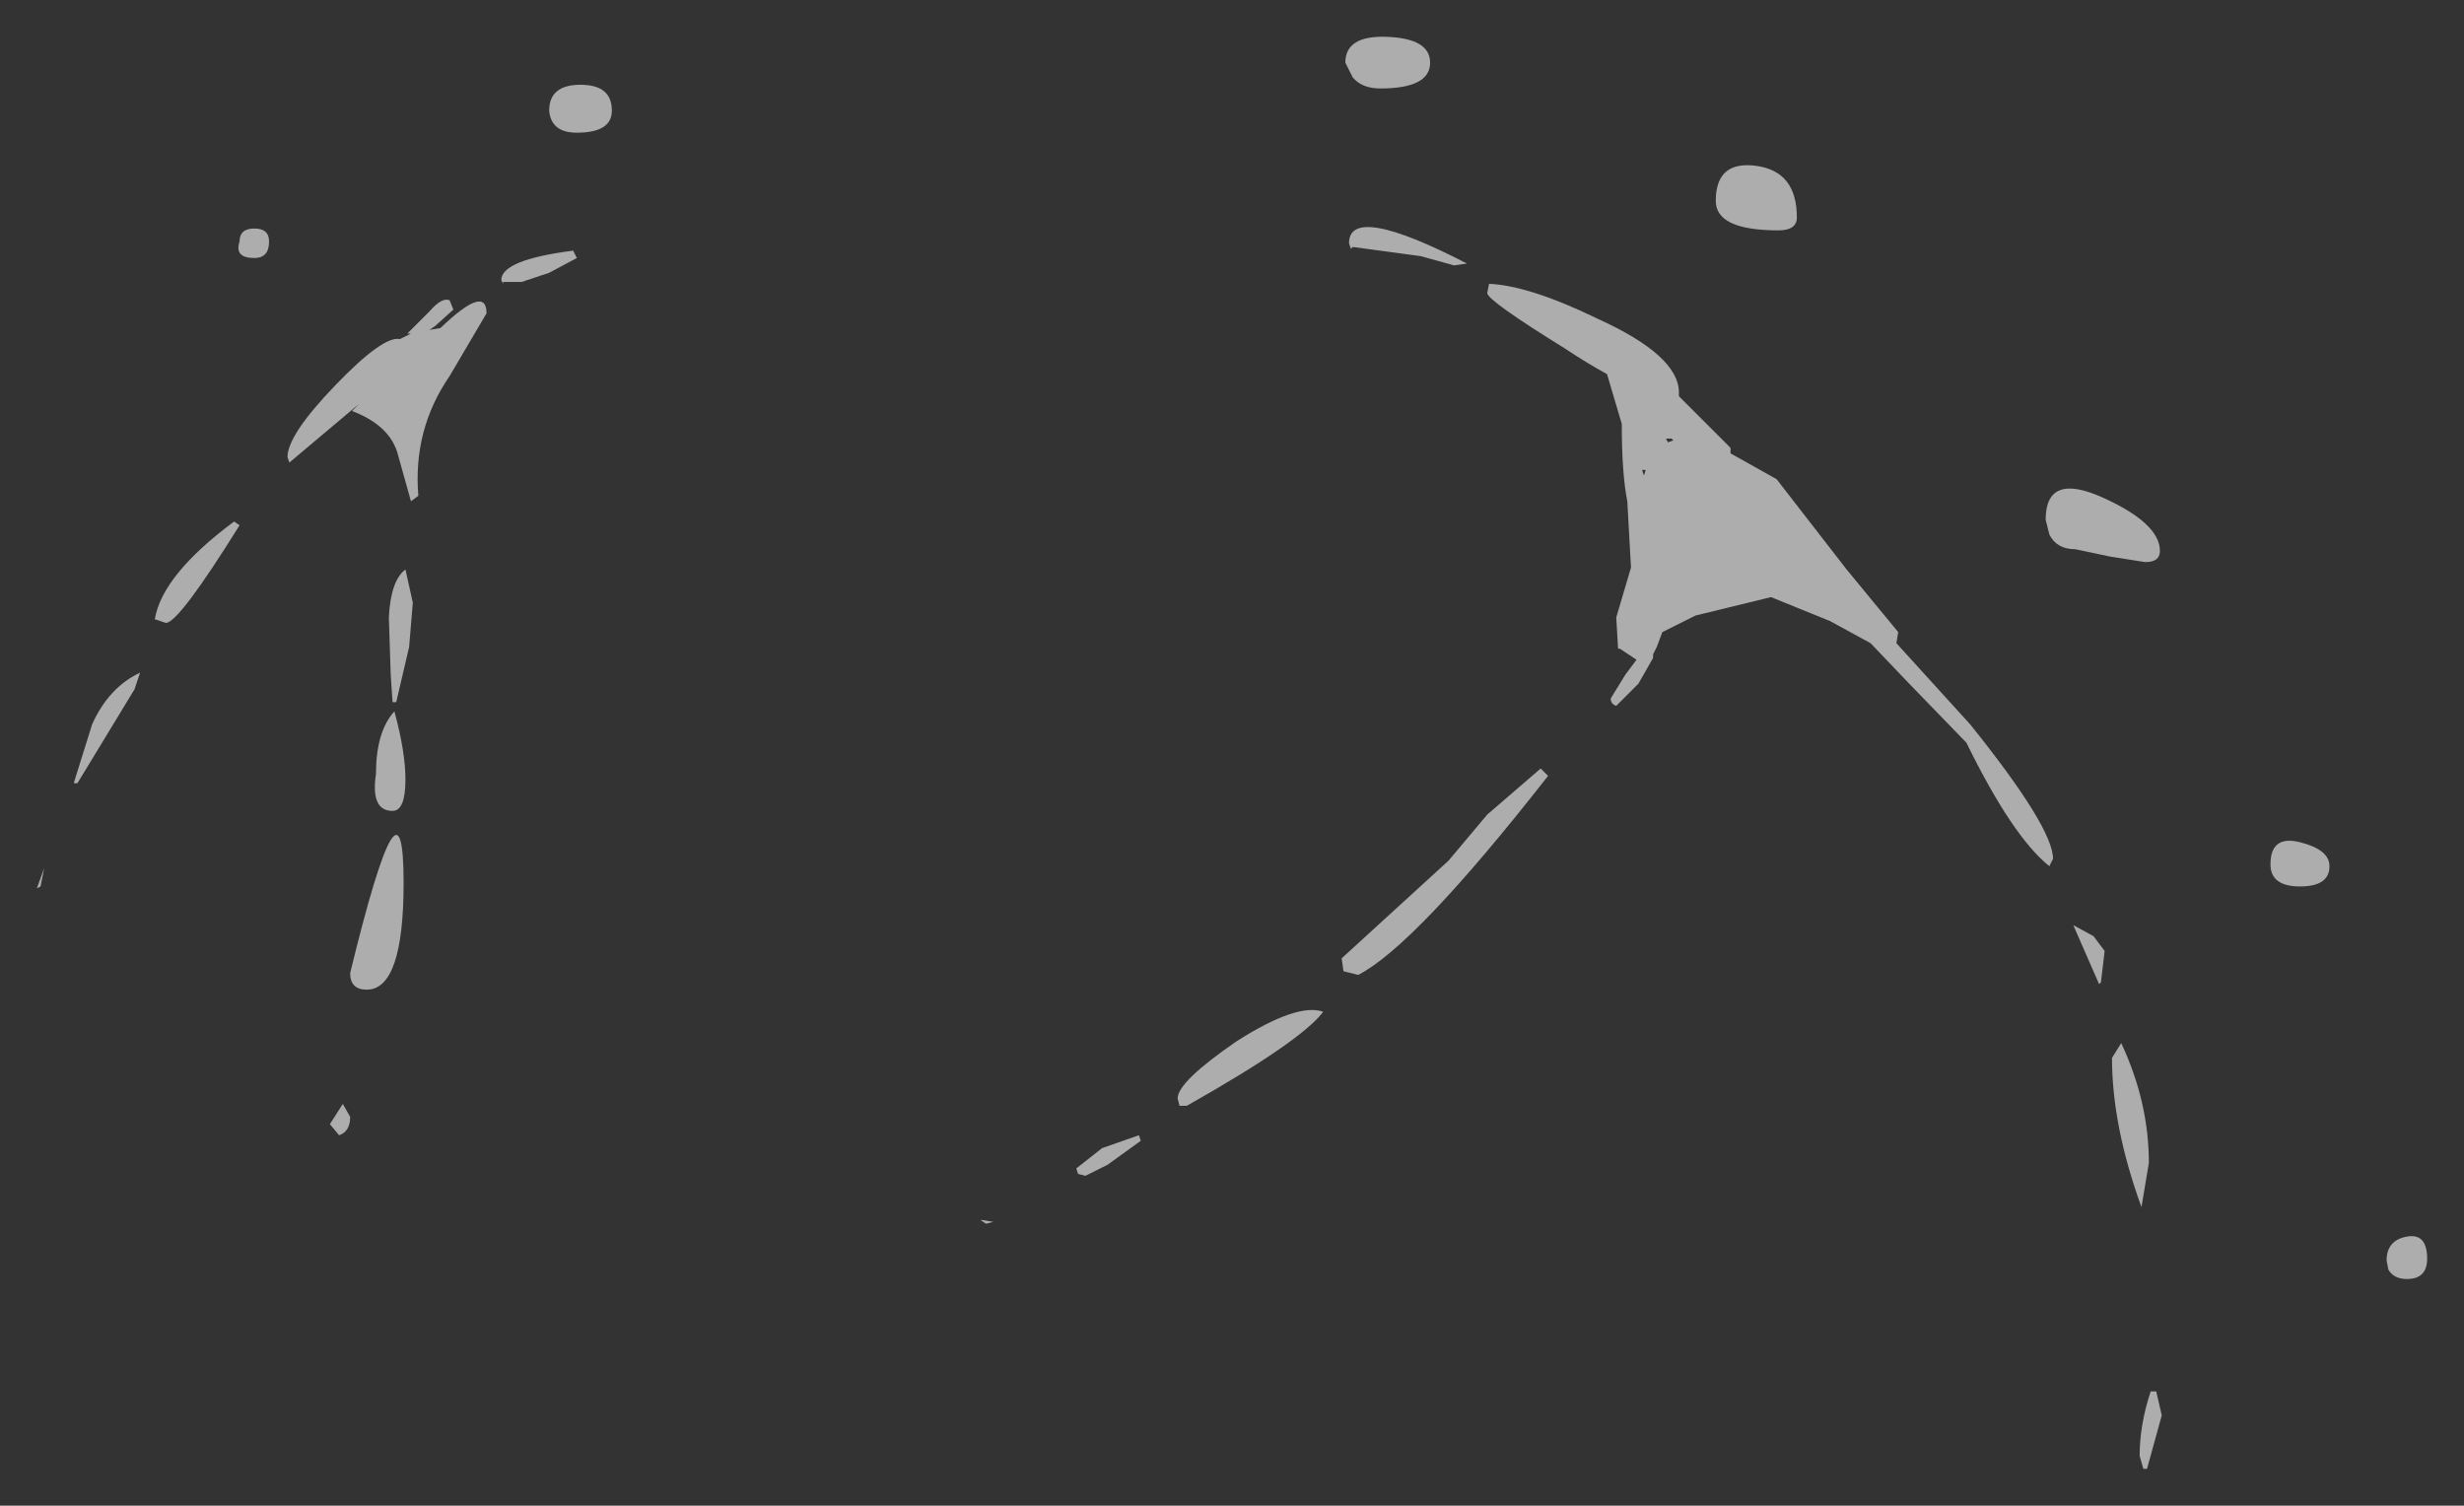 <?xml version="1.0" encoding="UTF-8" standalone="no"?>
<svg xmlns:xlink="http://www.w3.org/1999/xlink" height="40.85px" width="66.85px" xmlns="http://www.w3.org/2000/svg">
  <rect width="100%" height="100%" fill="#333333" stroke="none"/>
  <g transform="matrix(1.0, 0.0, 0.0, 1.0, 26.05, 42.55)">
    <path d="M22.2 -36.3 Q20.5 -36.3 20.5 -37.1 20.5 -38.2 21.6 -38.05 22.7 -37.9 22.7 -36.65 22.7 -36.3 22.2 -36.3 M24.05 -27.1 L25.45 -25.4 25.4 -25.1 27.4 -22.9 Q29.65 -20.1 29.65 -19.25 L29.55 -19.05 Q28.55 -19.85 27.3 -22.4 L25.75 -24.0 24.7 -25.1 23.6 -25.7 22.0 -26.35 19.95 -25.85 19.05 -25.4 18.9 -25.0 18.8 -24.8 18.8 -24.7 18.4 -24.0 17.8 -23.4 Q17.65 -23.45 17.65 -23.6 L18.05 -24.25 18.35 -24.65 17.9 -24.95 17.85 -24.95 17.8 -25.8 18.2 -27.15 18.1 -28.95 Q17.95 -29.7 17.95 -31.05 L17.55 -32.4 Q17.0 -32.7 16.4 -33.1 14.3 -34.4 14.3 -34.6 L14.35 -34.85 Q15.45 -34.8 17.3 -33.9 19.5 -32.9 19.5 -31.9 L19.5 -31.8 20.9 -30.4 20.9 -30.25 22.15 -29.55 24.05 -27.1 M29.55 -28.05 L29.45 -28.45 Q29.45 -29.75 31.0 -29.05 32.55 -28.35 32.55 -27.6 32.55 -27.3 32.15 -27.3 L31.2 -27.45 30.25 -27.65 Q29.75 -27.65 29.55 -28.05 M11.4 -40.15 Q10.9 -40.15 10.65 -40.45 L10.45 -40.85 Q10.45 -41.6 11.6 -41.55 12.75 -41.5 12.75 -40.85 12.75 -40.15 11.4 -40.15 M10.65 -35.85 L10.6 -35.8 10.55 -35.95 Q10.55 -37.05 13.75 -35.4 L13.4 -35.35 12.5 -35.6 10.65 -35.85 M18.6 -29.8 L18.5 -29.8 18.55 -29.65 18.6 -29.8 M19.15 -30.65 L19.2 -30.55 19.35 -30.6 19.3 -30.65 19.15 -30.65 M15.95 -21.5 Q12.35 -16.9 10.8 -16.1 L10.4 -16.2 10.35 -16.55 13.25 -19.2 14.3 -20.45 15.75 -21.7 15.95 -21.5 M6.15 -12.55 L5.95 -12.55 5.9 -12.75 Q5.9 -13.2 7.5 -14.3 9.15 -15.35 9.85 -15.1 9.25 -14.3 6.15 -12.55 M4.9 -11.6 L4.0 -10.95 3.4 -10.65 3.2 -10.7 3.15 -10.85 3.85 -11.4 4.85 -11.75 4.9 -11.6 M0.9 -9.4 L0.7 -9.35 0.55 -9.45 0.6 -9.45 0.9 -9.4 M36.35 -18.5 Q35.55 -18.5 35.55 -19.1 35.55 -19.9 36.35 -19.7 37.15 -19.5 37.15 -19.05 37.15 -18.5 36.35 -18.5 M30.95 -15.9 L30.9 -15.85 30.2 -17.45 30.75 -17.15 31.05 -16.75 30.95 -15.9 M31.5 -14.25 Q32.25 -12.65 32.25 -11.0 L32.05 -9.8 Q31.25 -12.0 31.25 -13.85 L31.5 -14.25 M38.75 -8.1 L38.7 -8.35 Q38.7 -8.9 39.25 -9.0 39.8 -9.1 39.8 -8.4 39.8 -7.85 39.25 -7.85 38.9 -7.85 38.75 -8.1 M32.6 -4.15 L32.2 -2.7 32.1 -2.7 32.0 -3.05 Q32.0 -3.9 32.3 -4.8 L32.45 -4.8 32.6 -4.15 M-11.15 -39.55 Q-11.15 -40.25 -10.3 -40.25 -9.45 -40.25 -9.45 -39.55 -9.45 -38.95 -10.4 -38.95 -11.1 -38.95 -11.15 -39.55 M-12.45 -34.95 Q-12.45 -35.5 -10.5 -35.75 L-10.4 -35.55 -11.15 -35.15 -11.9 -34.9 -12.4 -34.9 -12.4 -34.85 -12.45 -34.95 M-13.75 -34.15 L-14.25 -33.7 -14.4 -33.6 -14.1 -33.65 Q-12.85 -34.85 -12.85 -34.05 L-13.85 -32.35 Q-14.85 -30.9 -14.7 -29.1 L-14.9 -28.95 -15.25 -30.2 Q-15.45 -31.0 -16.5 -31.4 L-16.3 -31.6 -18.2 -30.0 -18.25 -30.15 Q-18.25 -30.75 -16.95 -32.1 -15.65 -33.45 -15.2 -33.35 L-14.9 -33.5 -15.0 -33.5 -14.4 -34.1 Q-14.05 -34.5 -13.85 -34.4 L-13.75 -34.15 M-18.75 -36.0 Q-18.75 -35.55 -19.15 -35.55 -19.7 -35.55 -19.55 -36.0 -19.55 -36.35 -19.15 -36.35 -18.75 -36.35 -18.75 -36.0 M-19.55 -28.3 Q-21.2 -25.65 -21.55 -25.65 L-21.85 -25.75 Q-21.65 -26.95 -19.7 -28.4 L-19.55 -28.3 M-14.95 -25.0 L-15.3 -23.5 -15.4 -23.5 -15.45 -24.25 -15.5 -25.8 Q-15.45 -26.8 -15.05 -27.1 L-14.85 -26.2 -14.95 -25.0 M-22.4 -23.85 L-23.95 -21.3 -24.05 -21.3 -23.55 -22.9 Q-23.1 -23.9 -22.25 -24.3 L-22.4 -23.85 M-24.95 -18.5 L-25.05 -18.45 -24.85 -19.0 -24.95 -18.5 M-15.85 -21.55 Q-15.85 -22.7 -15.35 -23.25 -15.05 -22.15 -15.05 -21.4 -15.05 -20.55 -15.4 -20.55 -16.0 -20.55 -15.85 -21.55 M-16.55 -16.15 Q-15.1 -22.1 -15.1 -18.6 -15.1 -15.7 -16.1 -15.7 -16.55 -15.7 -16.55 -16.15 M-16.85 -11.75 L-17.1 -12.05 -16.75 -12.6 -16.55 -12.25 Q-16.55 -11.85 -16.85 -11.75" fill="#ffffff" fill-opacity="0.6" fill-rule="evenodd" stroke="none"/>
  </g>
</svg>